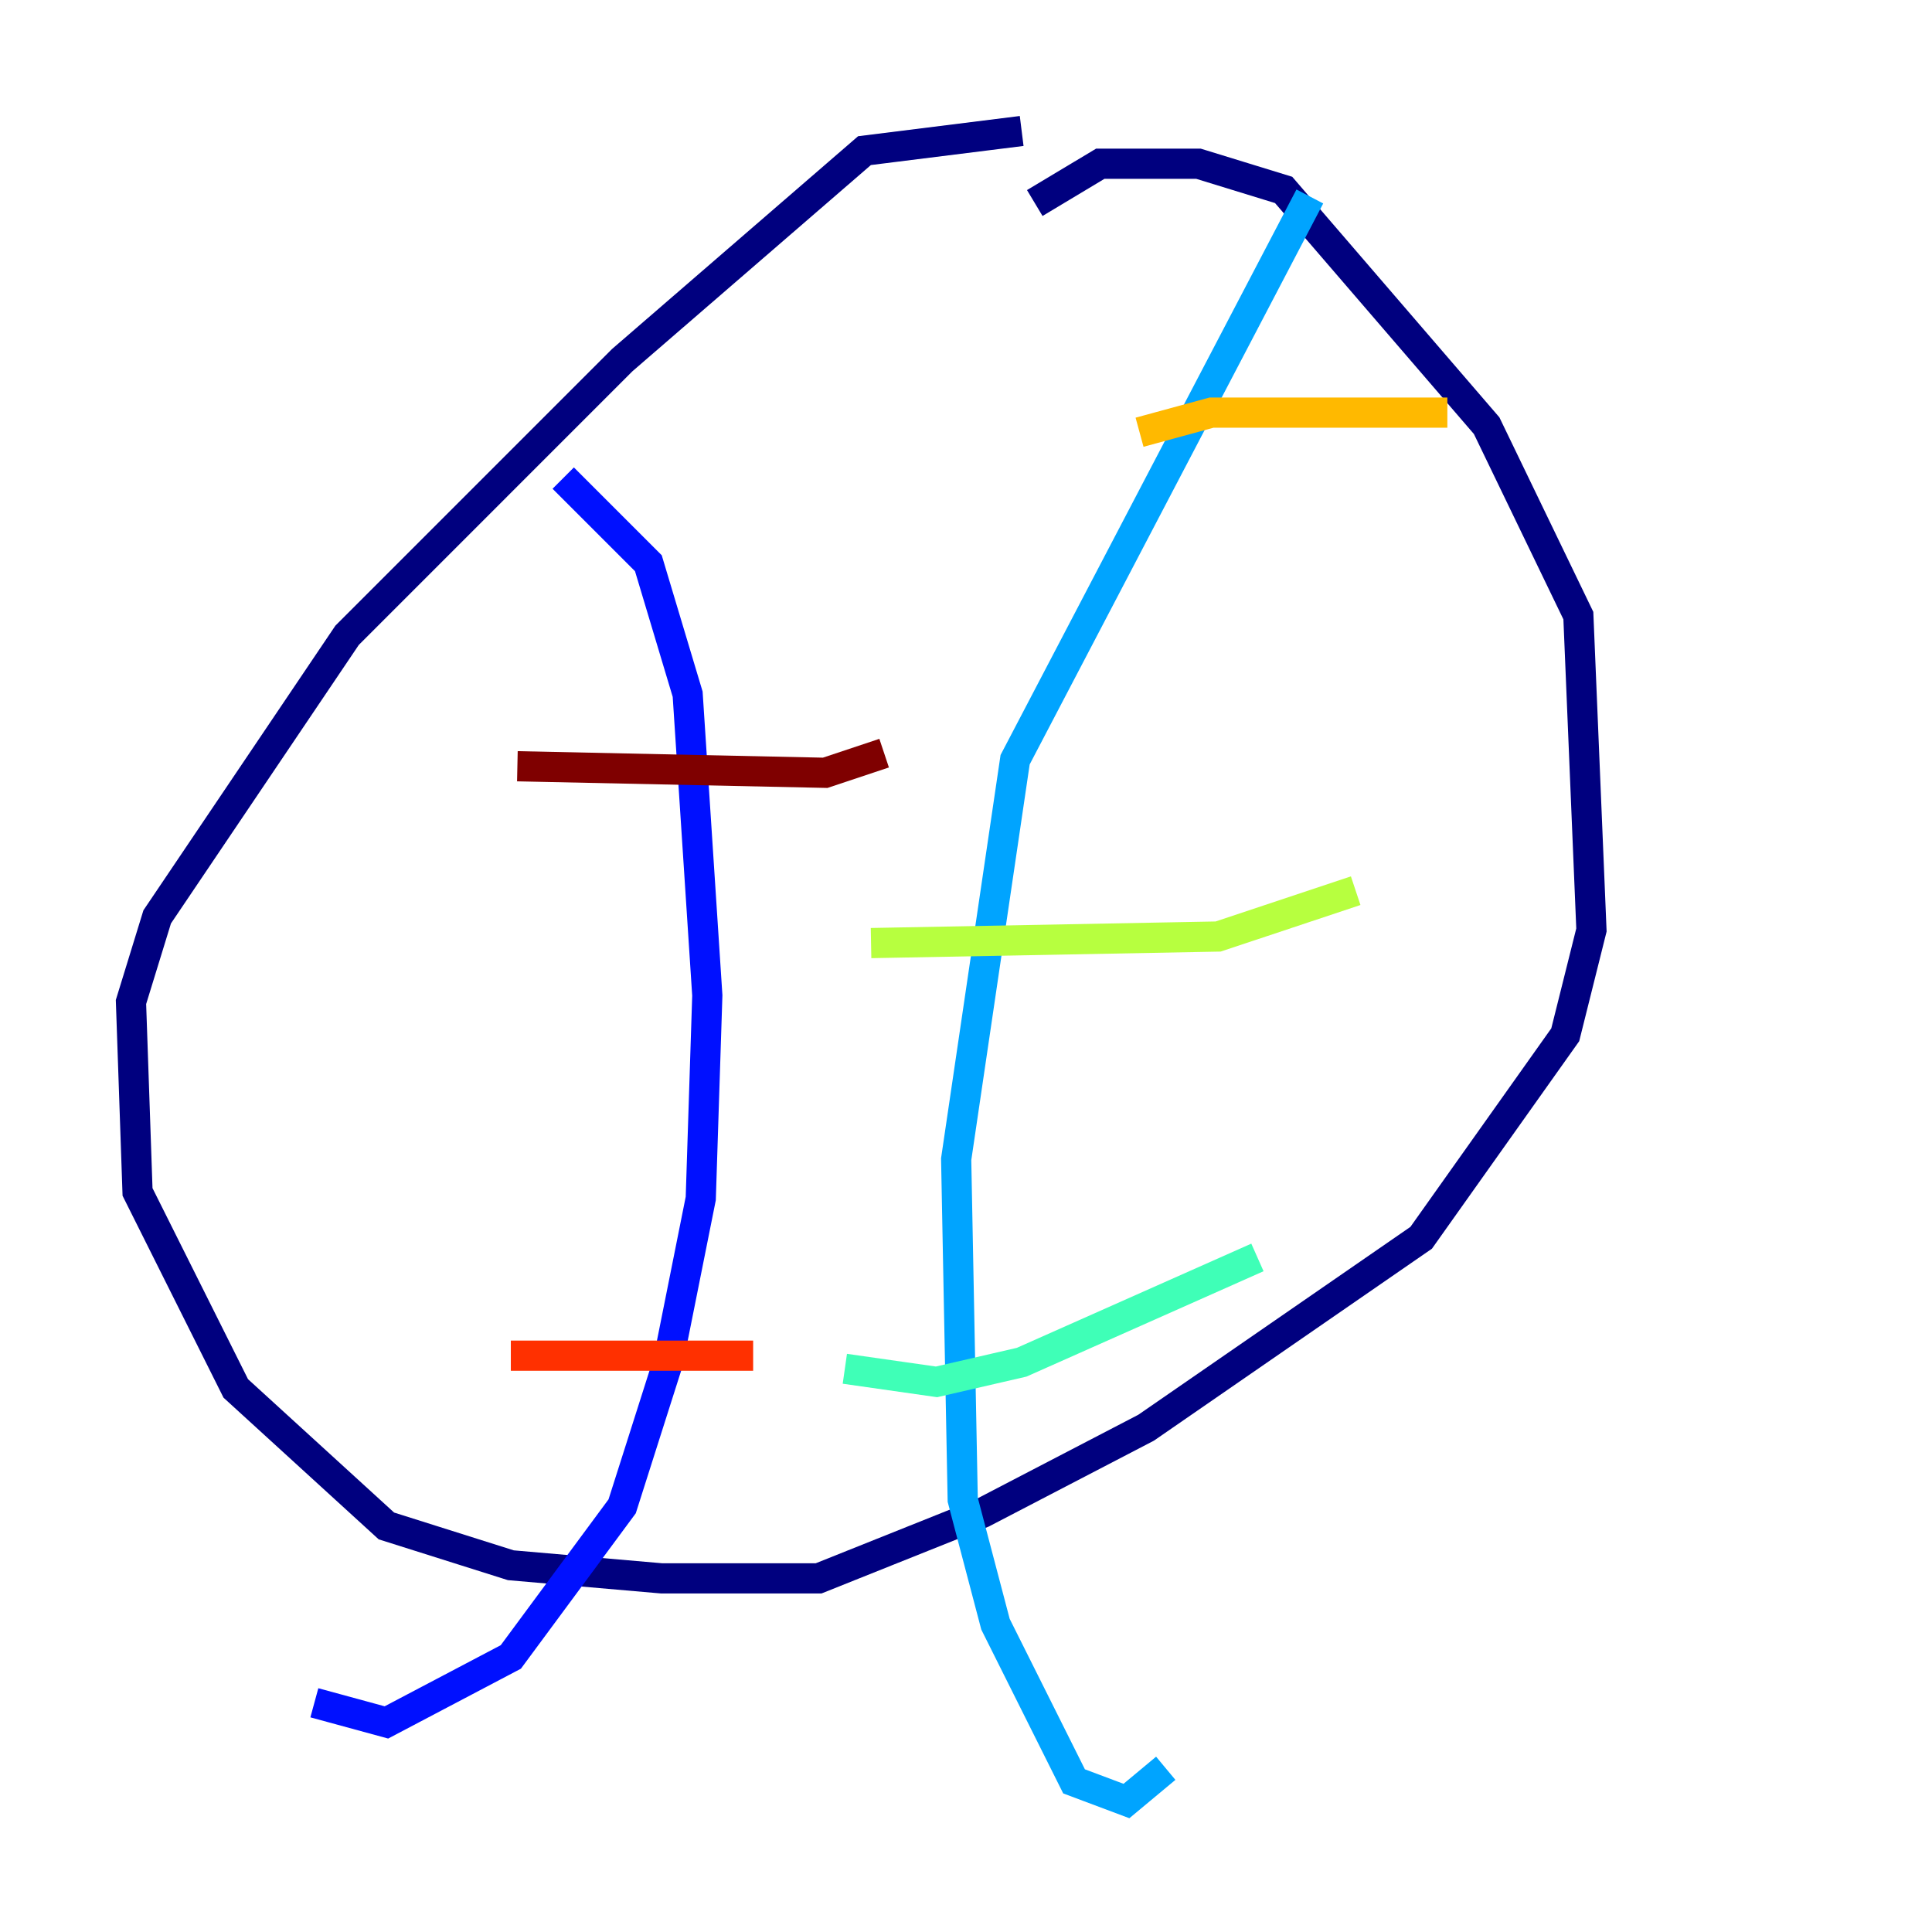 <?xml version="1.0" encoding="utf-8" ?>
<svg baseProfile="tiny" height="128" version="1.2" viewBox="0,0,128,128" width="128" xmlns="http://www.w3.org/2000/svg" xmlns:ev="http://www.w3.org/2001/xml-events" xmlns:xlink="http://www.w3.org/1999/xlink"><defs /><polyline fill="none" points="67.688,8.678 57.275,9.98 41.22,23.864 22.997,42.088 10.414,60.746 8.678,66.386 9.112,78.969 15.62,91.986 25.6,101.098 33.844,103.702 43.824,104.57 54.237,104.57 65.085,100.231 75.932,94.59 94.156,82.007 103.702,68.556 105.437,61.614 104.57,40.786 98.495,28.203 85.044,12.583 79.403,10.848 72.895,10.848 68.556,13.451" stroke="#00007f" stroke-width="2" /><polyline fill="none" points="37.315,31.675 42.956,37.315 45.559,45.993 46.861,65.953 46.427,79.403 44.258,90.251 41.22,99.797 33.844,109.776 25.6,114.115 20.827,112.814" stroke="#0010ff" stroke-width="2" /><polyline fill="none" points="86.78,13.017 67.254,50.332 63.349,76.8 63.783,99.363 65.953,107.607 71.159,118.02 74.63,119.322 77.234,117.153" stroke="#00a4ff" stroke-width="2" /><polyline fill="none" points="55.973,90.685 62.047,91.552 67.688,90.251 83.308,83.308" stroke="#3fffb7" stroke-width="2" /><polyline fill="none" points="57.709,62.481 80.705,62.047 89.817,59.01" stroke="#b7ff3f" stroke-width="2" /><polyline fill="none" points="75.498,28.637 80.271,27.336 95.891,27.336" stroke="#ffb900" stroke-width="2" /><polyline fill="none" points="33.844,89.817 49.898,89.817" stroke="#ff3000" stroke-width="2" /><polyline fill="none" points="34.278,50.766 54.671,51.2 58.576,49.898" stroke="#7f0000" stroke-width="2" /></svg>